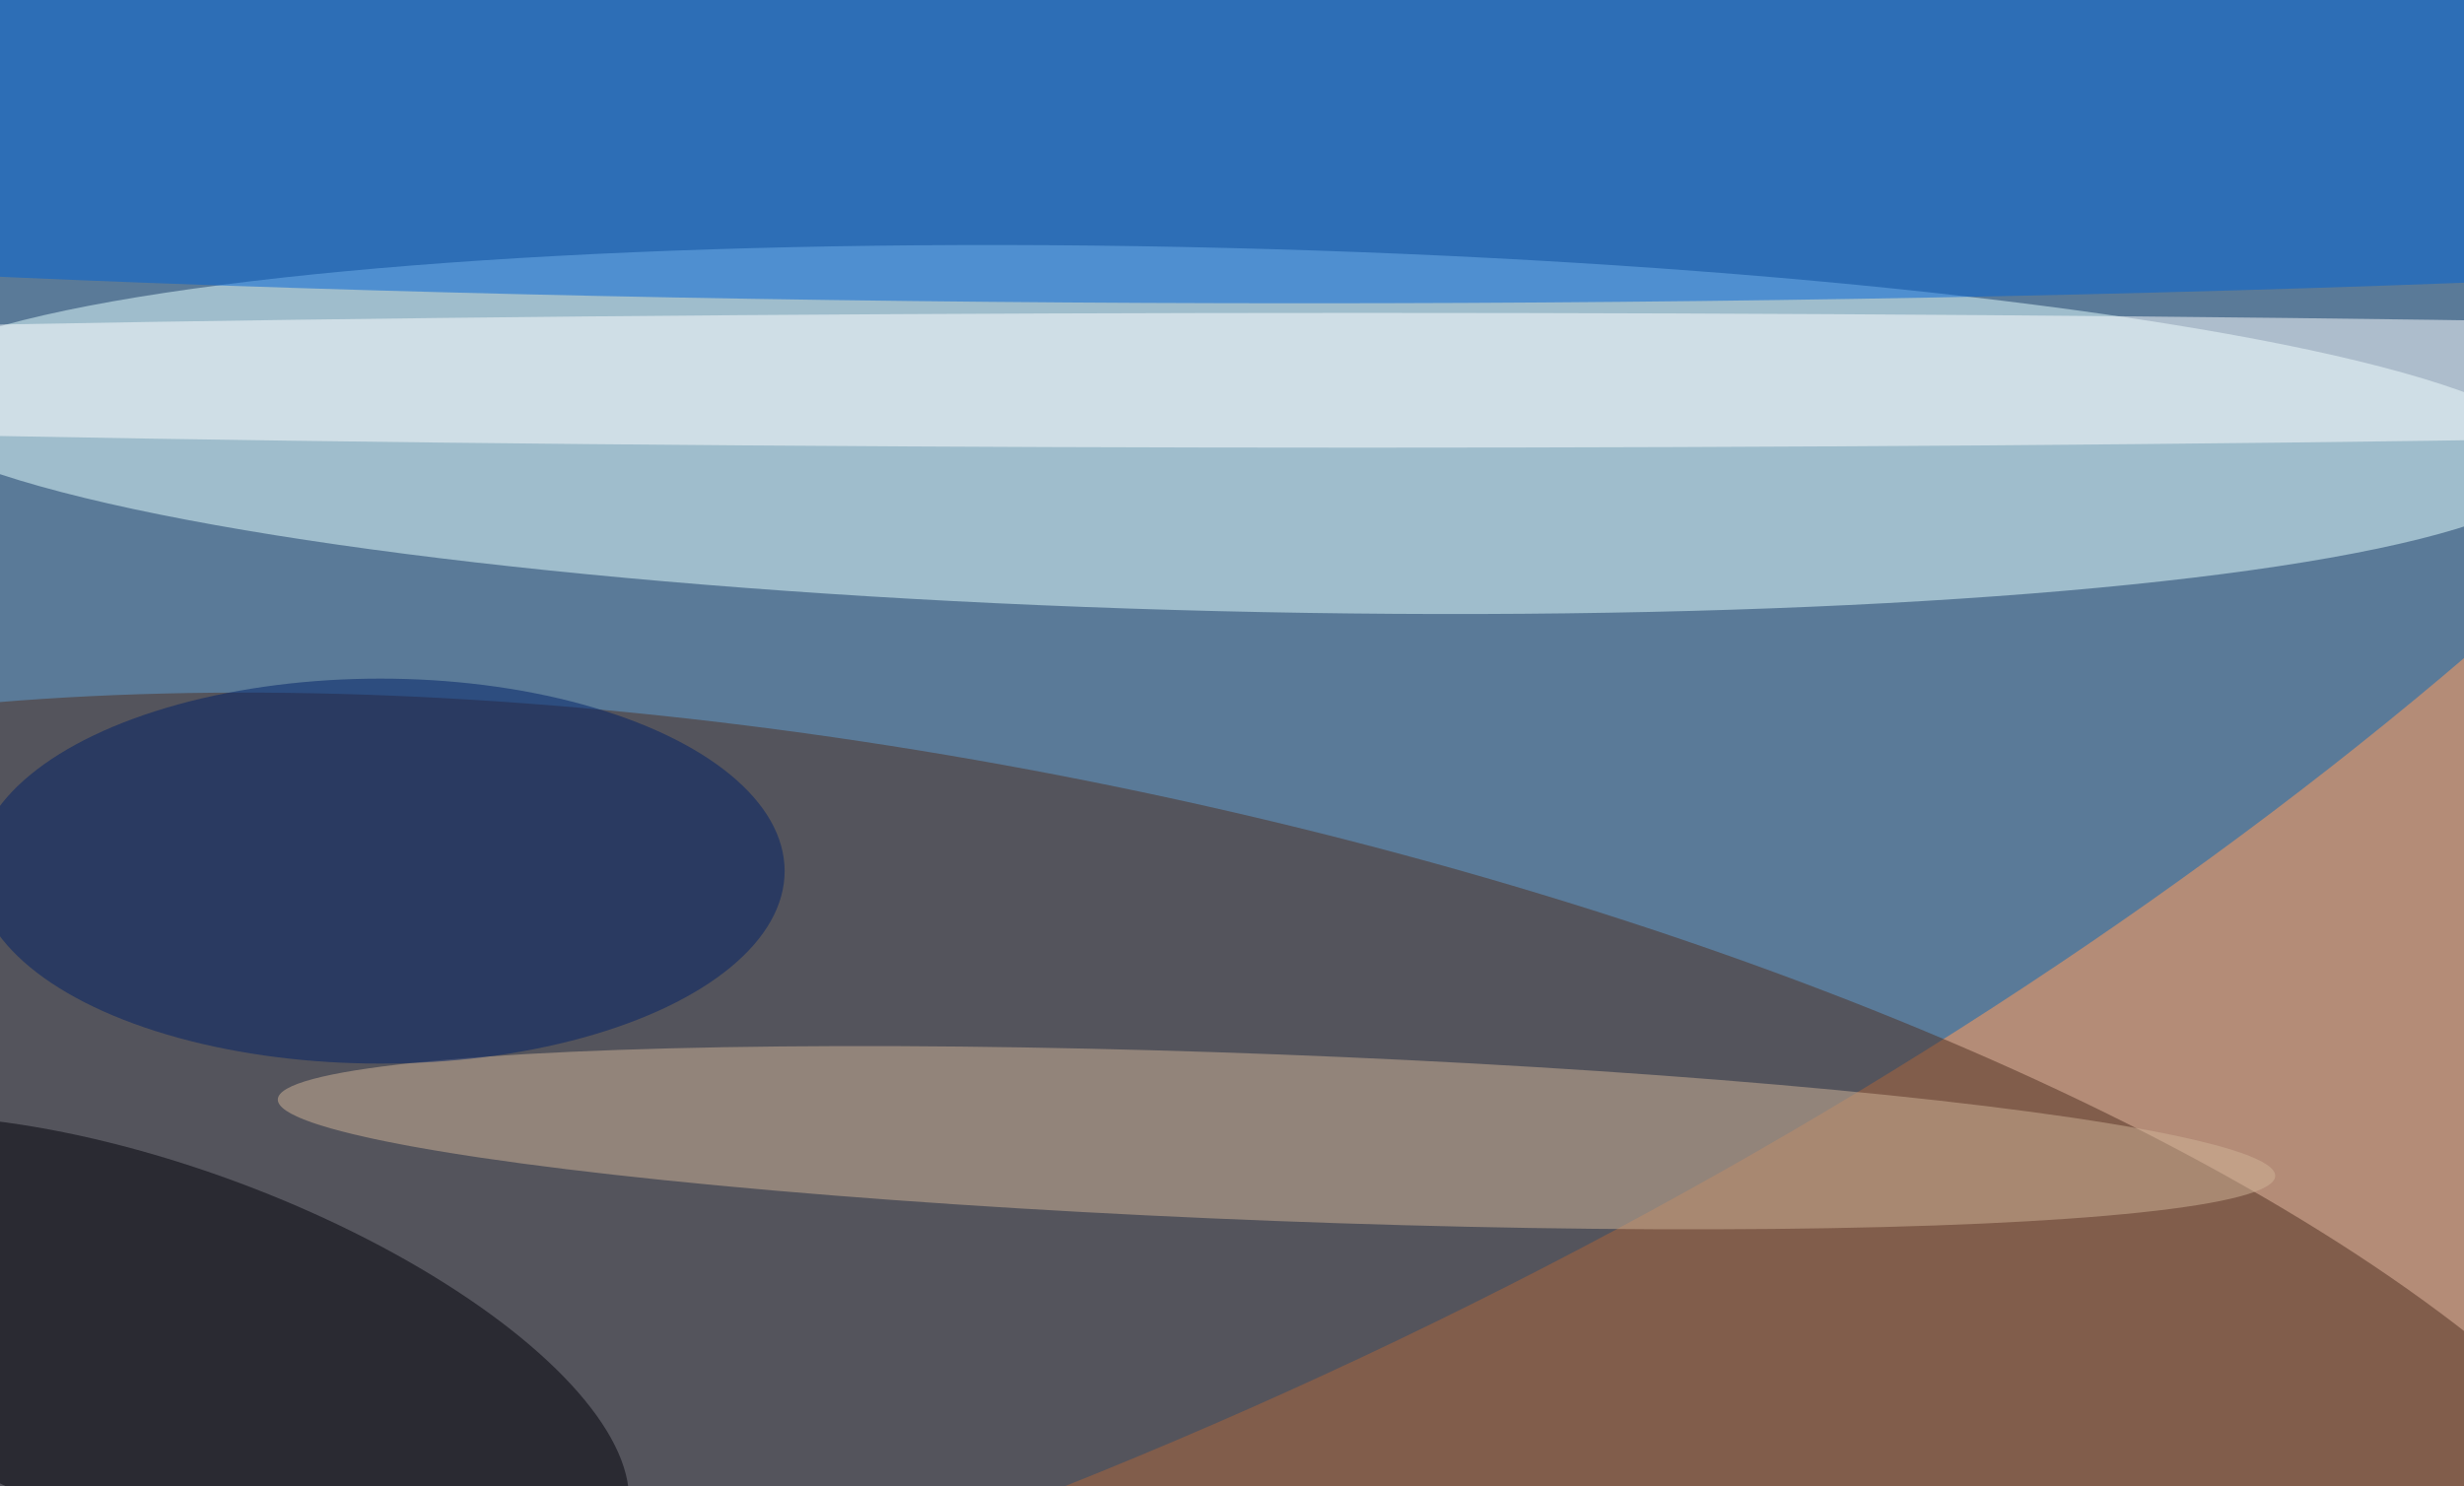 <svg xmlns="http://www.w3.org/2000/svg" width="300" height="181"><rect width="100%" height="100%" fill="#808080" stroke="none"/><g filter="blur(12px)"><rect width="200%" height="200%" x="-50%" y="-50%" fill="#b48c77"/><rect width="100%" height="100%" fill="#b48c77"/><g fill-opacity=".5" transform="translate(.6 .6)scale(1.172)"><circle r="1" fill="#0068bb" transform="rotate(64.4 19.2 93.8)scale(113.948 255)"/><circle r="1" fill="#e5ffff" transform="rotate(-88.6 85.8 -42.7)scale(18.873 138.972)"/><circle r="1" fill="#4f2f20" transform="matrix(13.343 -64.685 179.658 37.059 102.5 146)"/><ellipse cx="135" cy="13" fill="#0062d5" rx="255" ry="18"/><circle r="1" fill="#d0b599" transform="matrix(-103.751 -3.986 .332 -8.646 132.1 117.7)"/><circle r="1" fill="#000009" transform="matrix(-46.644 -17.448 6.757 -18.063 17.7 140.5)"/><ellipse cx="141" cy="39" fill="#fff" rx="252" ry="7"/><ellipse cx="39" cy="90" fill="#002066" rx="42" ry="20"/></g></g></svg>